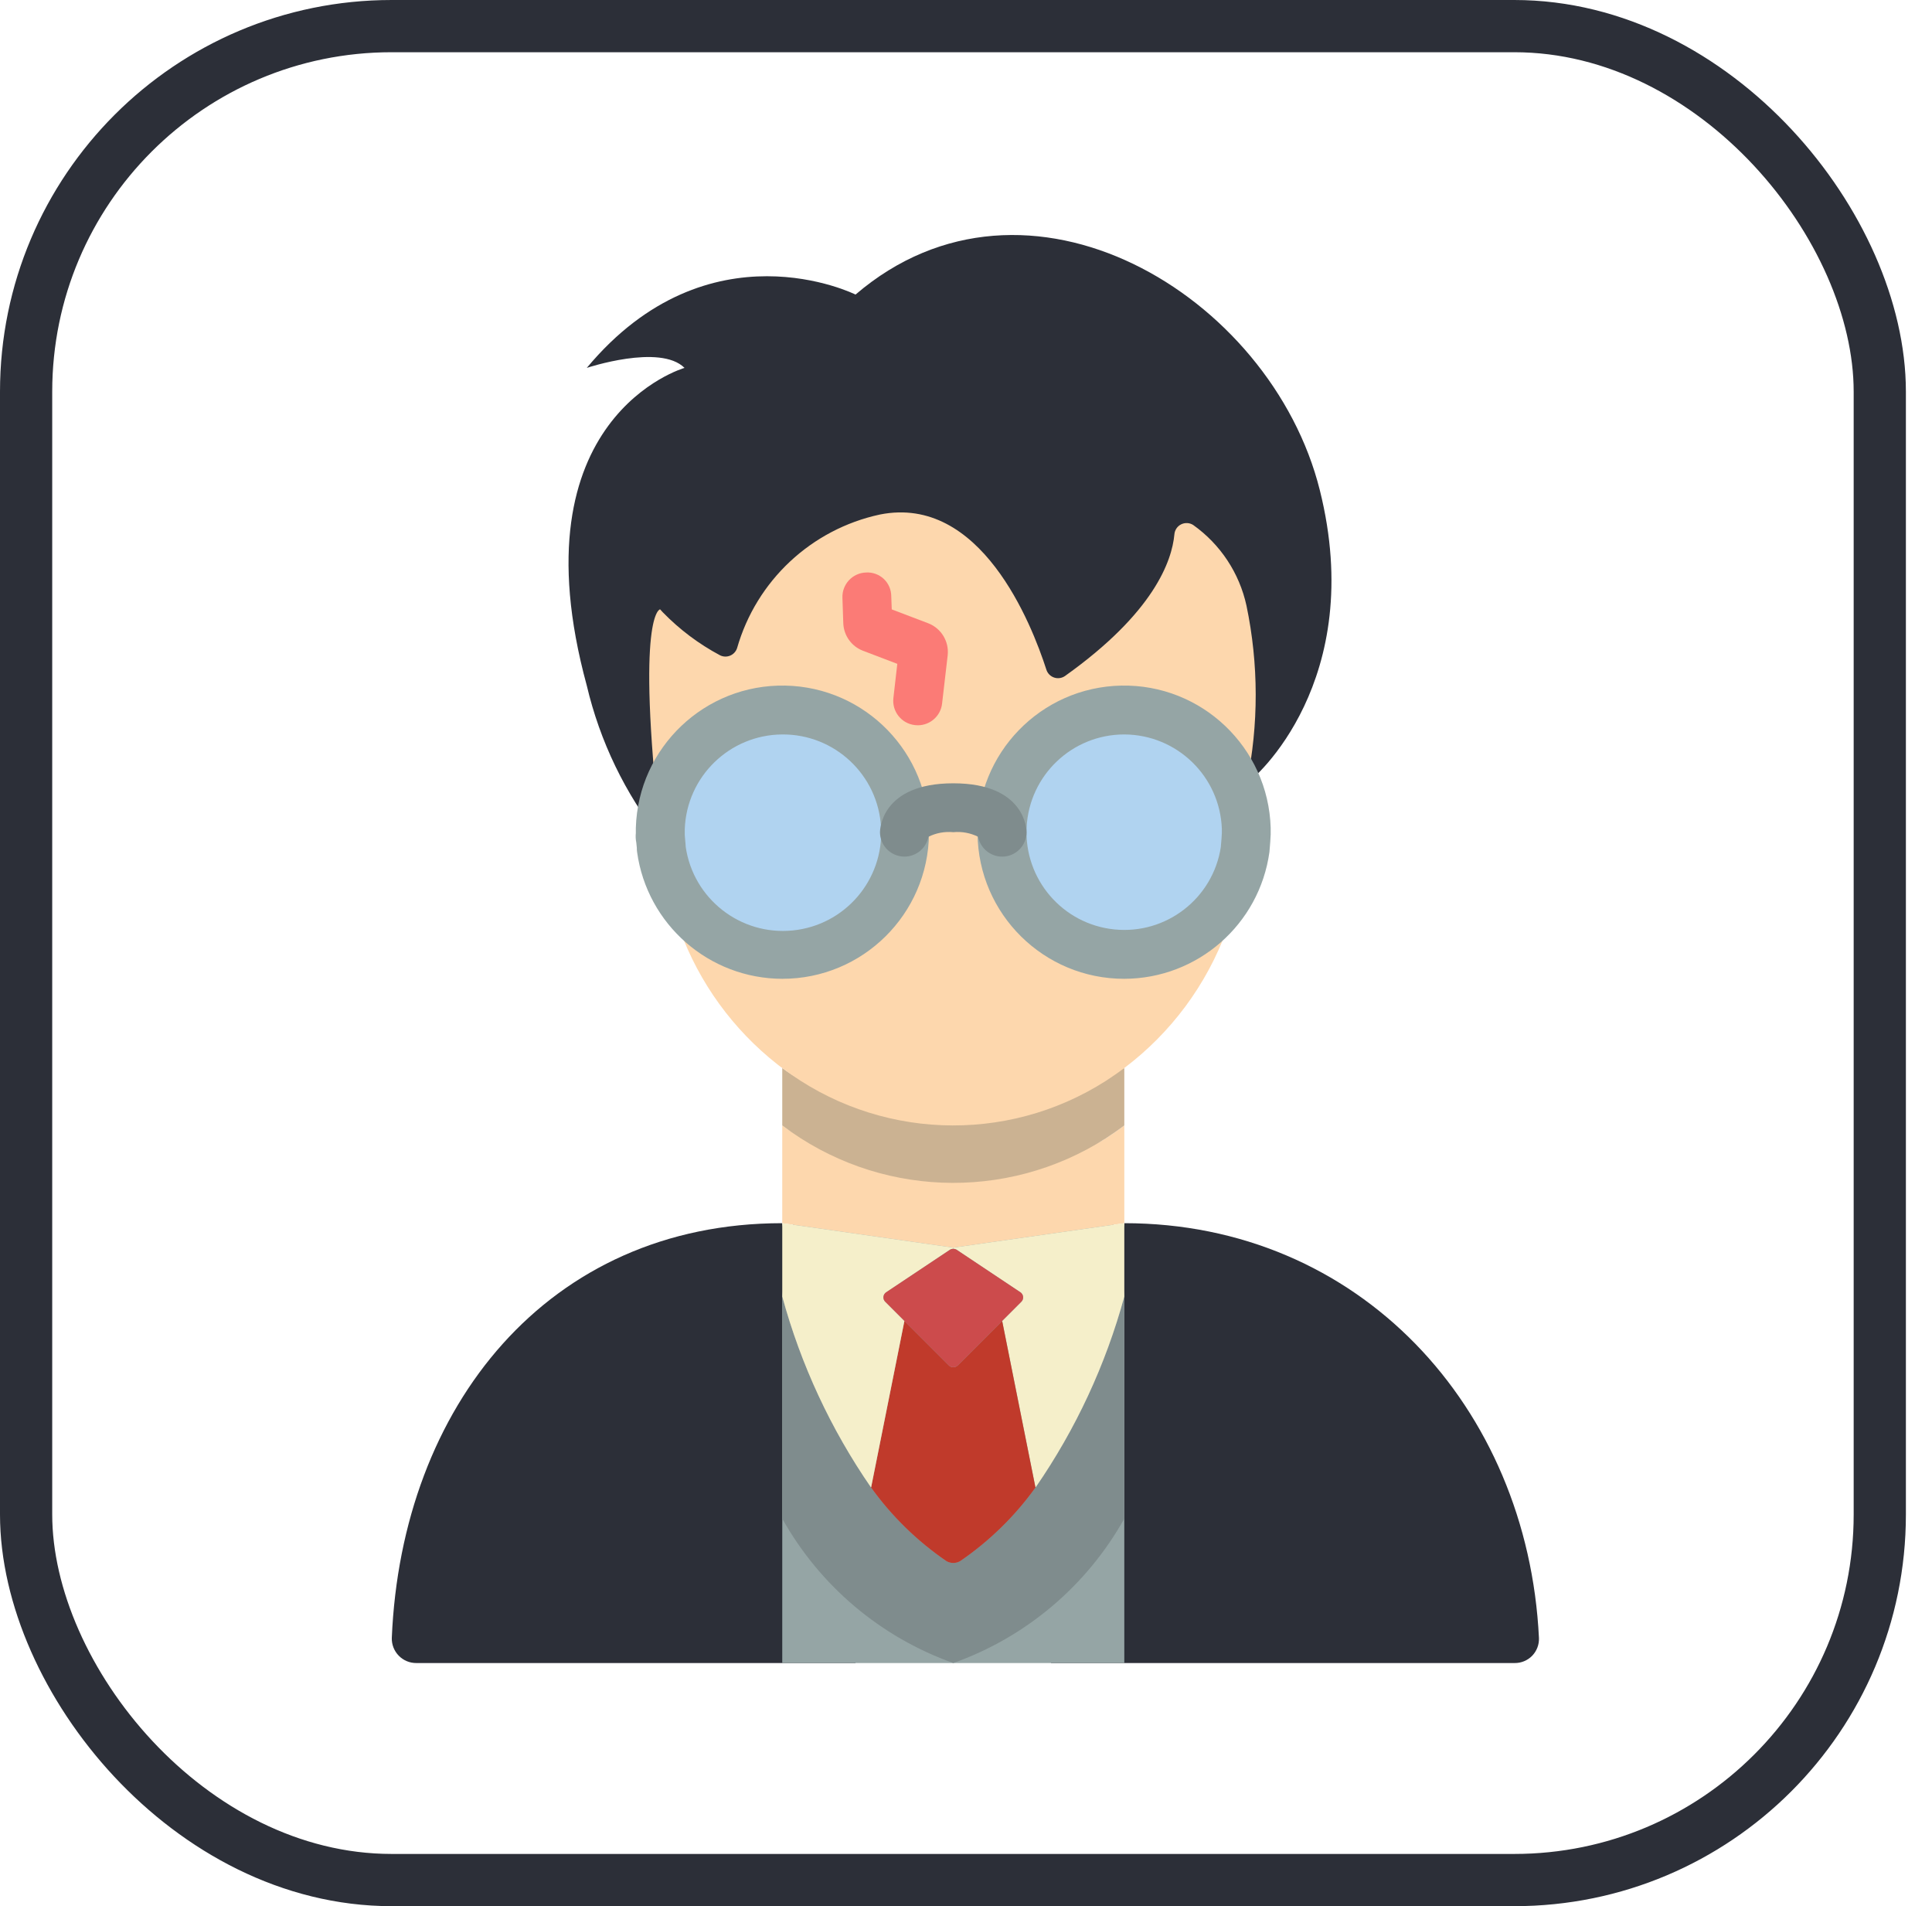 <?xml version="1.0" encoding="UTF-8"?>
<svg width="74px" height="73px" viewBox="0 0 74 73" version="1.1" xmlns="http://www.w3.org/2000/svg" xmlns:xlink="http://www.w3.org/1999/xlink">
    <!-- Generator: Sketch 51.3 (57544) - http://www.bohemiancoding.com/sketch -->
    <title>advanced/houdini</title>
    <desc>Created with Sketch.</desc>
    <defs>
        <rect id="path-1" x="0" y="0" width="69" height="69" rx="14"></rect>
    </defs>
    <g id="advanced/houdini" stroke="none" stroke-width="1" fill="none" fill-rule="evenodd">
        <g id="container" transform="translate(2, 2)">
            <mask id="mask-2" fill="white">
                <use xlink:href="#path-1"></use>
            </mask>
            <rect stroke="#2C2F38" stroke-width="2" x="-1" y="-1" width="71" height="71" rx="14"></rect>
        </g>
        <g id="harry-potter-(1)" transform="translate(15, 9)" fill-rule="nonzero">
            <g id="Group" fill="#2C2F38">
                <path d="M10.283,22.87 C10.281,22.899 10.284,22.927 10.292,22.954 C10.283,22.963 10.283,22.963 10.292,22.973 C10.283,23.01 10.283,23.049 10.292,23.085 C10.291,23.096 10.294,23.106 10.301,23.113 C8.943,21.39 7.978,19.391 7.475,17.255 C4.668,6.961 11.219,5.089 11.219,5.089 C10.283,4.153 7.475,5.089 7.475,5.089 C12.154,-0.527 17.769,2.281 17.769,2.281 C24.32,-3.334 33.679,2.281 35.551,9.768 C37.376,17.058 33.043,20.849 32.753,20.989 L10.283,22.87 Z" id="Shape"></path>
                <path d="M14.962,37.844 L17.769,54.689 L0.952,54.689 C0.697,54.692 0.452,54.591 0.274,54.409 C0.096,54.227 -0.001,53.98 0.007,53.725 C0.381,44.872 5.978,37.844 14.962,37.844 Z" id="Shape"></path>
                <path d="M43.945,53.725 C43.957,53.979 43.863,54.227 43.686,54.41 C43.509,54.592 43.264,54.693 43.01,54.689 L25.256,54.69 L28.064,37.844 C37.048,37.844 43.515,44.872 43.945,53.725 Z" id="Shape"></path>
            </g>
            <path d="M28.064,40.651 L28.064,54.689 L14.962,54.689 L14.962,40.651 C14.962,40.651 15.973,30.745 18.359,34.011 C19.151,35.114 20.13,36.071 21.251,36.838 C21.413,36.931 21.613,36.931 21.775,36.838 C22.896,36.071 23.875,35.114 24.667,34.011 C27.053,30.745 28.064,40.651 28.064,40.651 Z" id="Shape" fill="#95A5A5"></path>
            <path d="M28.064,34.1 L28.064,37.844 L21.513,38.78 L14.962,37.844 L14.962,34.1 C16.805,35.485 19.07,35.036 21.513,35.036 C23.647,35.036 25.659,35.672 27.353,34.596 C27.596,34.437 27.83,34.278 28.064,34.1 Z" id="Shape" fill="#FDD7AD"></path>
            <path d="M28.064,31.901 L28.064,34.1 C27.83,34.278 27.596,34.437 27.353,34.596 C23.525,37.038 18.582,36.841 14.962,34.1 L14.962,31.901 C16.805,33.286 19.07,33.164 21.513,33.164 C23.597,33.105 25.622,32.456 27.353,31.293 C27.596,31.134 27.83,32.079 28.064,31.901 Z" id="Shape" fill="#CBB292"></path>
            <path d="M19.641,22.87 C19.629,25.322 17.727,27.348 15.281,27.515 C12.835,27.682 10.675,25.933 10.329,23.506 C10.32,23.496 10.32,23.479 10.329,23.469 L10.329,23.46 C10.32,23.347 10.311,23.244 10.301,23.132 C10.299,23.129 10.297,23.126 10.297,23.123 C10.297,23.119 10.299,23.116 10.301,23.113 C10.294,23.106 10.291,23.096 10.292,23.085 C10.283,23.049 10.283,23.01 10.292,22.973 C10.283,22.963 10.283,22.963 10.292,22.954 L10.292,22.767 C10.283,22.757 10.283,22.74 10.292,22.73 C10.435,20.226 12.527,18.281 15.034,18.318 C17.541,18.356 19.573,20.363 19.641,22.87 Z" id="Shape" fill="#B0D3F0"></path>
            <path d="M32.734,22.73 C32.743,22.74 32.743,22.757 32.734,22.767 L32.734,22.954 C32.724,23.123 32.715,23.291 32.696,23.46 L32.696,23.469 C32.706,23.479 32.706,23.496 32.696,23.506 C32.367,26.006 30.125,27.801 27.615,27.575 C25.103,27.35 23.217,25.184 23.339,22.666 C23.46,20.148 25.546,18.174 28.067,18.191 C30.588,18.208 32.647,20.21 32.734,22.73 Z" id="Shape" fill="#B0D3F0"></path>
            <path d="M32.696,23.506 C32.596,24.569 32.357,25.613 31.985,26.613 C31.214,28.717 29.853,30.552 28.064,31.901 C27.83,32.079 27.596,32.238 27.353,32.397 C23.525,34.839 18.582,34.641 14.962,31.901 C14.896,31.854 14.831,31.807 14.775,31.761 C13.076,30.425 11.783,28.643 11.04,26.613 C10.669,25.613 10.43,24.569 10.329,23.506 C10.675,25.933 12.835,27.682 15.281,27.515 C17.727,27.348 19.629,25.322 19.641,22.87 C19.641,22.87 19.641,21.934 21.513,21.934 C23.385,21.934 23.385,22.87 23.385,22.87 C23.397,25.322 25.299,27.348 27.745,27.515 C30.191,27.682 32.351,25.933 32.696,23.506 Z" id="Shape" fill="#FDD7AD"></path>
            <path d="M32.753,20.989 L32.743,20.998 L32.743,22.402 C32.743,22.514 32.743,22.617 32.734,22.73 C32.591,20.226 30.499,18.281 27.992,18.318 C25.485,18.356 23.453,20.363 23.385,22.87 C23.385,22.87 23.385,21.934 21.513,21.934 C19.641,21.934 19.641,22.87 19.641,22.87 C19.573,20.363 17.541,18.356 15.034,18.318 C12.527,18.281 10.435,20.226 10.292,22.73 C10.283,22.74 10.283,22.757 10.292,22.767 C10.284,22.801 10.281,22.835 10.283,22.87 C9.347,14.447 10.283,14.335 10.283,14.335 C10.32,14.372 10.348,14.41 10.385,14.447 C11.026,15.106 11.765,15.662 12.576,16.094 C12.697,16.156 12.839,16.161 12.965,16.109 C13.091,16.057 13.188,15.952 13.231,15.823 C13.971,13.237 16.076,11.269 18.705,10.704 C22.561,9.936 24.508,14.878 25.079,16.647 C25.124,16.788 25.233,16.899 25.373,16.947 C25.513,16.995 25.668,16.974 25.79,16.89 C29.196,14.466 29.889,12.482 29.982,11.462 C29.996,11.298 30.094,11.152 30.242,11.08 C30.389,11.007 30.565,11.017 30.703,11.106 C31.744,11.846 32.471,12.947 32.743,14.194 C33.211,16.435 33.214,18.747 32.753,20.989 Z" id="Shape" fill="#FDD7AD"></path>
            <path d="M14.962,28.485 C12.158,28.478 9.787,26.408 9.402,23.631 C9.394,23.577 9.391,23.523 9.392,23.469 L9.372,23.271 C9.347,23.149 9.341,23.025 9.354,22.902 L9.354,22.767 C9.354,22.746 9.354,22.726 9.354,22.704 C9.445,19.625 11.999,17.195 15.079,17.256 C18.159,17.318 20.614,19.849 20.582,22.928 C20.55,26.009 18.042,28.488 14.962,28.485 Z M11.265,23.437 C11.558,25.427 13.364,26.835 15.365,26.633 C17.366,26.433 18.855,24.694 18.746,22.685 C18.637,20.677 16.968,19.11 14.956,19.127 C12.945,19.143 11.303,20.739 11.228,22.748 L11.228,22.982 C11.233,23.017 11.236,23.052 11.237,23.088 L11.262,23.384 L11.265,23.437 Z" id="Shape" fill="#95A5A5"></path>
            <path d="M28.064,28.485 C24.983,28.489 22.475,26.01 22.442,22.93 C22.409,19.849 24.864,17.318 27.944,17.256 C31.024,17.194 33.579,19.625 33.67,22.704 L33.67,22.767 L33.67,22.954 C33.659,23.169 33.649,23.343 33.632,23.511 C33.631,23.551 33.628,23.591 33.622,23.631 C33.237,26.407 30.867,28.477 28.064,28.485 Z M28.064,19.127 C26.07,19.125 24.424,20.687 24.322,22.679 C24.221,24.67 25.698,26.392 27.682,26.594 C29.666,26.796 31.46,25.408 31.761,23.436 C31.761,23.41 31.763,23.384 31.766,23.358 C31.783,23.207 31.791,23.054 31.8,22.903 L31.8,22.748 C31.729,20.734 30.08,19.135 28.064,19.127 Z" id="Shape" fill="#95A5A5"></path>
            <path d="M28.064,40.651 L28.064,49.158 C26.622,51.734 24.294,53.7 21.513,54.689 C18.731,53.7 16.404,51.734 14.962,49.158 L14.962,40.651 C15.673,43.262 16.822,45.733 18.359,47.96 C19.151,49.064 20.13,50.02 21.251,50.787 C21.413,50.88 21.613,50.88 21.775,50.787 C22.896,50.02 23.875,49.064 24.667,47.96 C26.204,45.733 27.353,43.262 28.064,40.651 Z" id="Shape" fill="#7F8C8D"></path>
            <path d="M28.064,37.844 L28.064,40.651 C27.353,43.262 26.204,45.733 24.667,47.96 L24.657,47.951 L23.385,41.587 L24.115,40.857 C24.167,40.809 24.194,40.739 24.188,40.668 C24.183,40.597 24.145,40.532 24.087,40.492 L21.644,38.864 C21.605,38.837 21.559,38.824 21.513,38.826 L21.513,38.78 L28.064,37.844 Z" id="Shape" fill="#F5EFCA"></path>
            <path d="M24.667,47.96 C23.875,49.064 22.896,50.02 21.775,50.787 C21.613,50.88 21.413,50.88 21.251,50.787 C20.13,50.02 19.151,49.064 18.359,47.96 L18.368,47.951 L19.641,41.587 L21.345,43.291 C21.389,43.336 21.449,43.361 21.513,43.361 C21.576,43.361 21.637,43.336 21.682,43.291 L23.385,41.587 L24.657,47.951 L24.667,47.96 Z" id="Shape" fill="#C03A2B"></path>
            <path d="M21.513,38.78 L21.513,38.826 C21.466,38.824 21.42,38.837 21.382,38.864 L18.939,40.492 C18.88,40.532 18.843,40.597 18.837,40.668 C18.832,40.739 18.859,40.809 18.911,40.857 L19.641,41.587 L18.368,47.951 L18.359,47.96 C16.822,45.733 15.673,43.262 14.962,40.651 L14.962,37.844 L21.513,38.78 Z" id="Shape" fill="#F5EFCA"></path>
            <path d="M24.115,40.857 L21.682,43.291 C21.637,43.335 21.576,43.361 21.513,43.361 C21.45,43.361 21.389,43.335 21.345,43.291 L18.911,40.857 C18.859,40.809 18.832,40.739 18.837,40.668 C18.843,40.597 18.88,40.532 18.939,40.492 L21.382,38.864 C21.462,38.814 21.564,38.814 21.644,38.864 L24.087,40.492 C24.145,40.532 24.183,40.597 24.188,40.668 C24.194,40.739 24.167,40.809 24.115,40.857 Z" id="Shape" fill="#CC4B4C"></path>
            <path d="M20.149,18.776 C20.114,18.776 20.077,18.774 20.042,18.769 C19.528,18.71 19.16,18.246 19.219,17.733 L19.369,16.423 L18.049,15.92 C17.613,15.751 17.319,15.339 17.3,14.871 L17.267,13.892 C17.249,13.375 17.654,12.942 18.17,12.925 C18.42,12.91 18.665,12.998 18.848,13.168 C19.031,13.339 19.135,13.578 19.137,13.828 L19.156,14.338 L20.55,14.868 C21.048,15.059 21.356,15.562 21.299,16.093 L21.084,17.944 C21.031,18.419 20.628,18.778 20.149,18.776 Z" id="Shape" fill="#FB7B76"></path>
            <path d="M23.385,23.806 C22.936,23.806 22.55,23.487 22.465,23.046 C22.171,22.899 21.841,22.838 21.513,22.87 C21.185,22.838 20.855,22.899 20.56,23.046 C20.469,23.519 20.033,23.846 19.553,23.801 C19.073,23.755 18.706,23.352 18.705,22.87 C18.705,22.793 18.737,20.998 21.513,20.998 C24.289,20.998 24.32,22.793 24.32,22.87 C24.32,23.387 23.902,23.806 23.385,23.806 Z" id="Shape" fill="#7F8C8D"></path>
        </g>
    </g>
</svg>